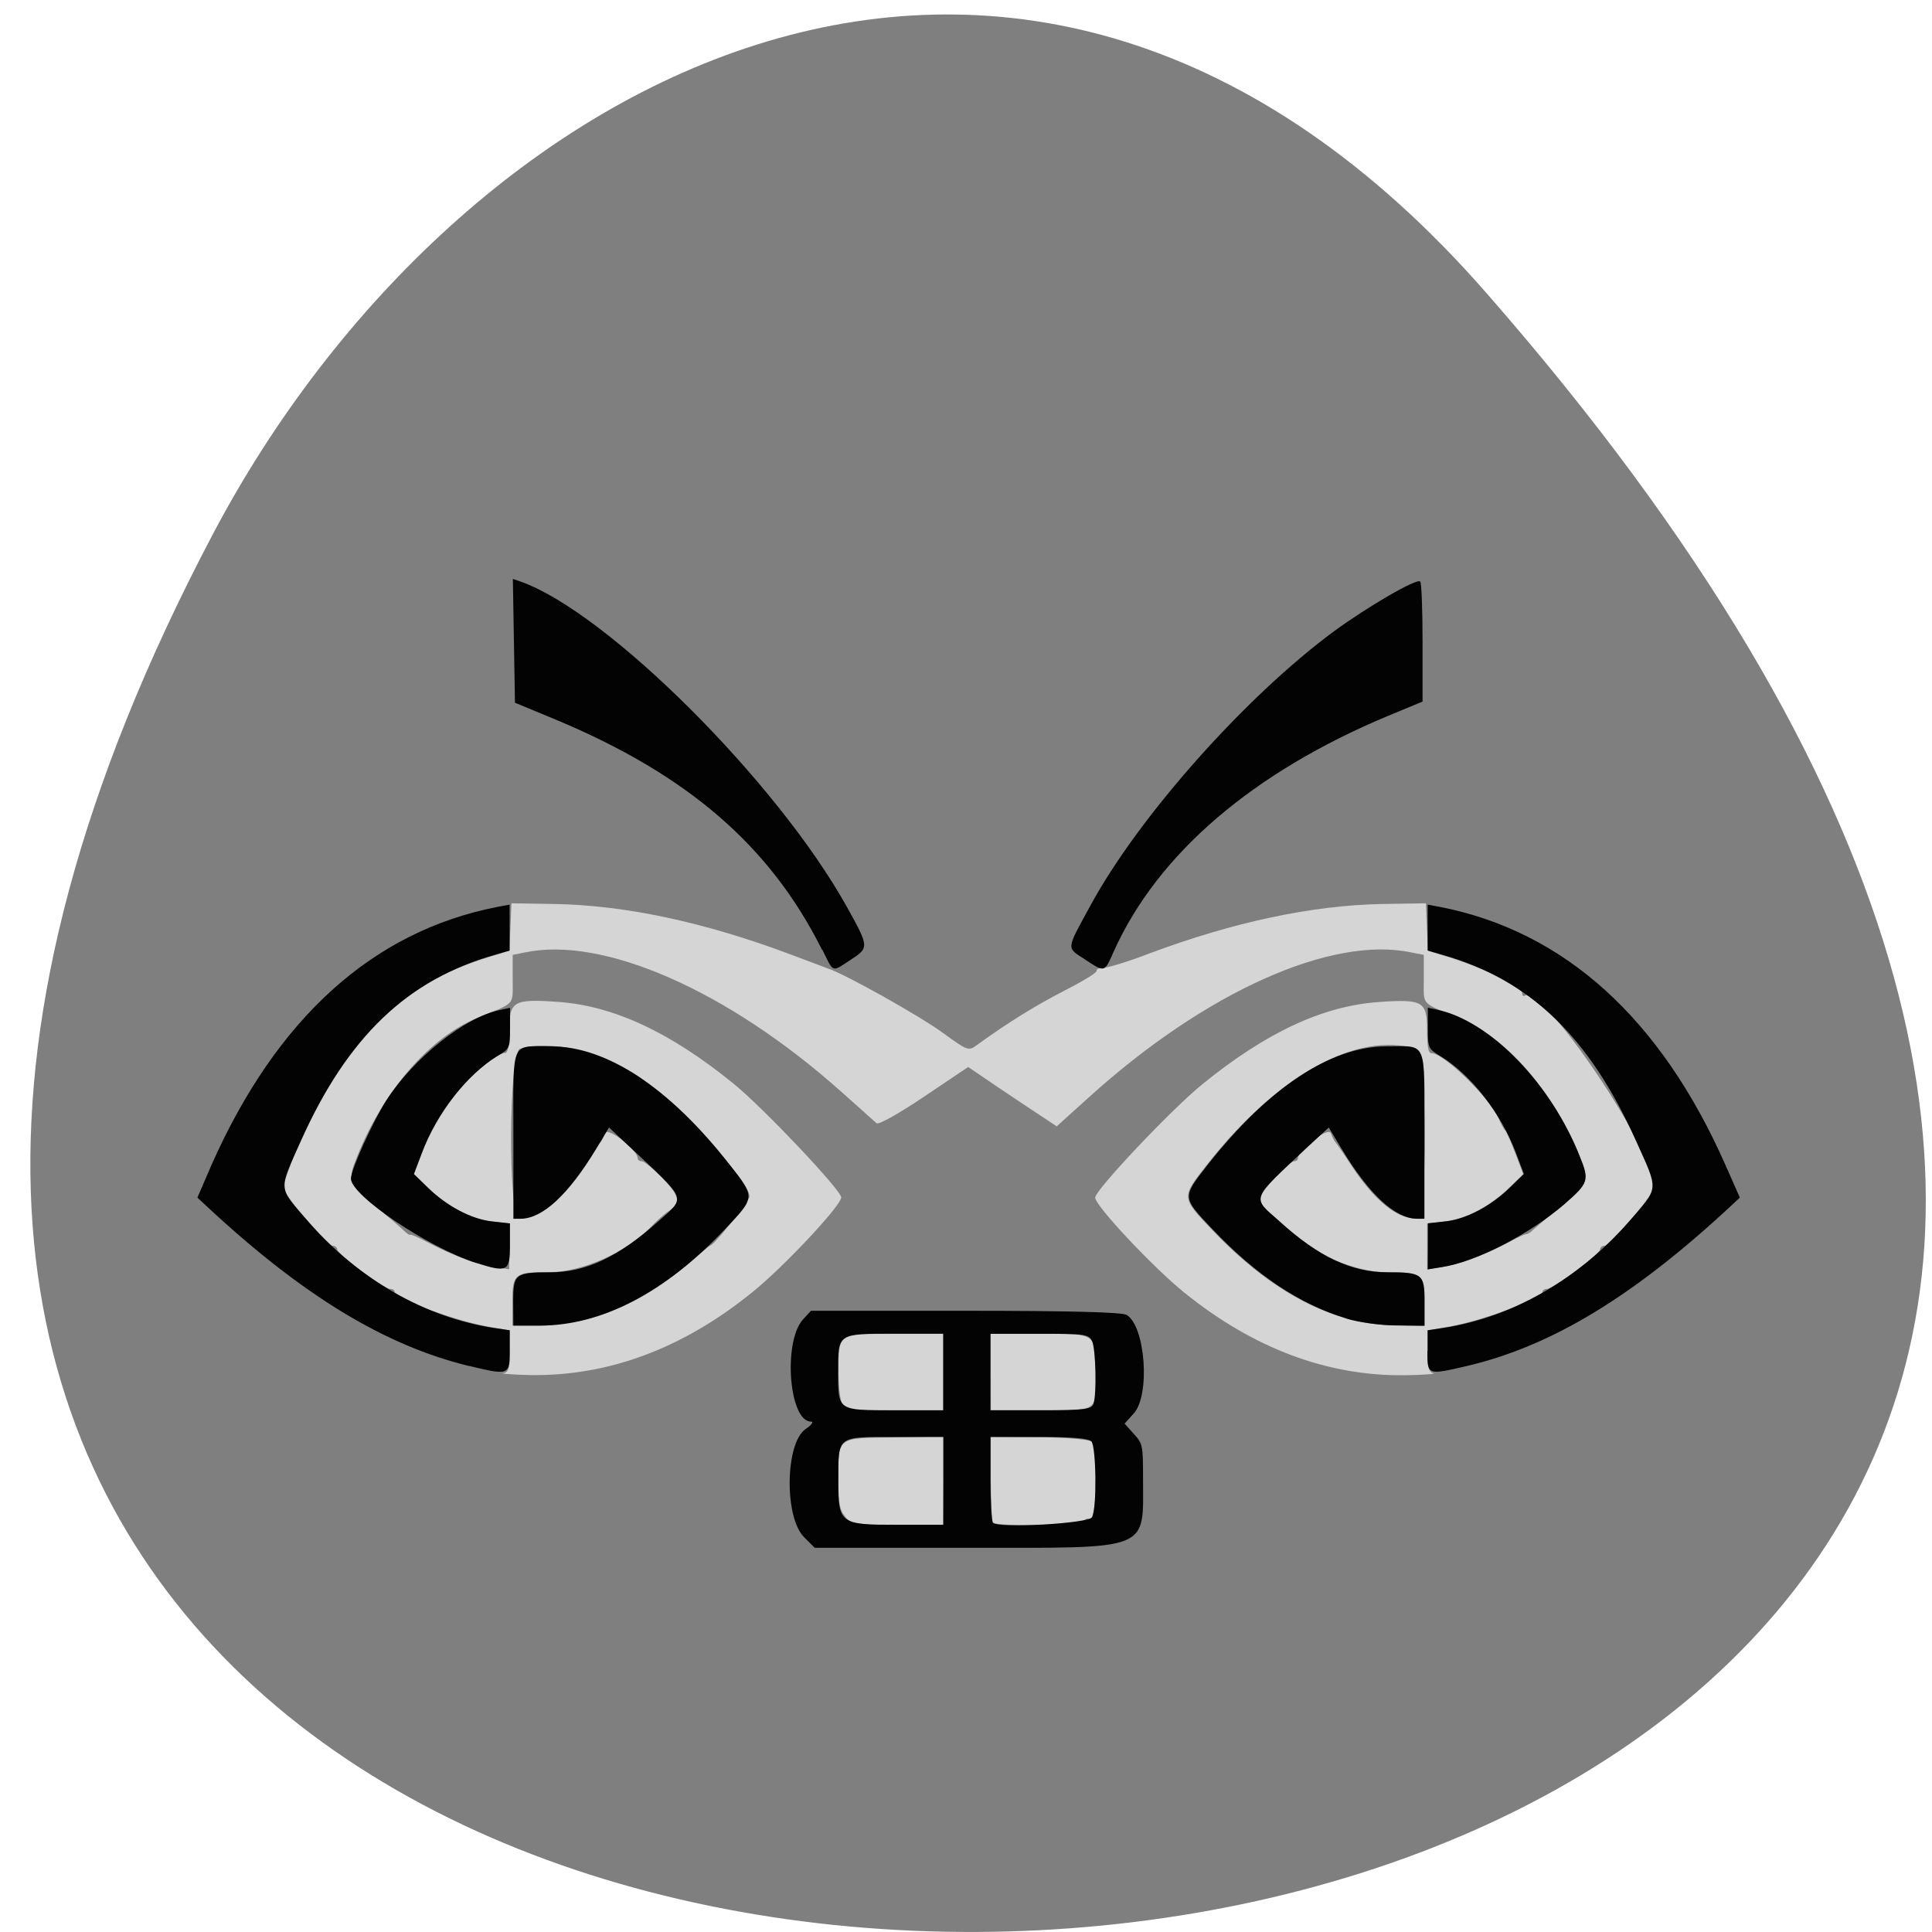 <svg xmlns="http://www.w3.org/2000/svg" viewBox="0 0 22 22"><path d="m 16.922 3.332 c 19.891 22.719 -26.727 25.949 -14.5 2.754 c 2.785 -5.285 9.234 -8.773 14.5 -2.754" fill="#7f7f7f"/><path d="m 9.625 17.27 c -0.066 -0.078 -0.078 -0.152 -0.078 -0.418 c 0 -0.492 -0.023 -0.477 0.633 -0.484 l 0.563 -0.012 v 1.01 h -0.52 c -0.484 0 -0.523 -0.004 -0.598 -0.094 m 1.684 0.066 c -0.016 -0.016 -0.027 -0.242 -0.027 -0.504 v -0.473 l 0.551 0.004 c 0.309 0.004 0.57 0.027 0.598 0.051 c 0.086 0.082 0.059 0.945 -0.031 0.883 c -0.02 -0.012 -0.043 0 -0.055 0.023 c -0.027 0.051 -0.996 0.063 -1.035 0.016 m -1.723 -1.363 c -0.023 -0.047 -0.039 -0.203 -0.039 -0.352 c 0 -0.441 -0.012 -0.434 0.637 -0.434 h 0.559 v 0.871 h -0.559 c -0.512 0 -0.563 -0.008 -0.598 -0.086 m 1.695 -0.352 v -0.434 h 0.559 c 0.648 0 0.637 -0.012 0.637 0.449 c 0 0.445 0.035 0.422 -0.621 0.422 h -0.574 m -5.543 -0.422 c 0.055 -0.02 0.066 -0.07 0.066 -0.254 v -0.234 l -0.184 -0.031 c -0.395 -0.059 -1.129 -0.328 -1.129 -0.41 c 0 -0.016 -0.02 -0.031 -0.051 -0.031 c -0.07 0 -0.602 -0.395 -0.602 -0.449 c 0 -0.023 -0.027 -0.043 -0.055 -0.043 c -0.063 0 -0.563 -0.594 -0.566 -0.672 c 0.281 -0.82 0.594 -1.328 1.02 -1.809 c 0.426 -0.48 0.977 -0.707 1.402 -0.828 l 0.16 -0.051 l 0.023 -0.539 l 0.5 0.008 c 0.797 0.016 1.68 0.203 2.648 0.563 c 0.242 0.09 0.445 0.168 0.457 0.172 c 0.195 0.063 1.051 0.543 1.316 0.738 c 0.273 0.199 0.285 0.203 0.379 0.133 c 0.363 -0.262 0.66 -0.445 0.992 -0.617 c 0.207 -0.105 0.375 -0.207 0.371 -0.227 c -0.004 -0.02 0.031 -0.035 0.078 -0.035 c 0.047 0 0.281 -0.07 0.523 -0.164 c 0.961 -0.359 1.852 -0.547 2.645 -0.563 l 0.504 -0.008 l 0.023 0.539 l 0.16 0.051 c 0.426 0.121 0.914 0.355 0.914 0.438 c 0 0.023 0.012 0.035 0.031 0.023 c 0.195 -0.137 1.477 1.758 1.473 2.18 c 0 0.074 -0.5 0.668 -0.563 0.668 c -0.031 0 -0.055 0.02 -0.055 0.043 c 0 0.055 -0.531 0.449 -0.605 0.449 c -0.027 0 -0.051 0.016 -0.051 0.035 c 0 0.078 -0.73 0.348 -1.129 0.406 l -0.18 0.031 v 0.234 c 0 0.184 0.012 0.238 0.066 0.254 c 0.035 0.008 -0.105 0.02 -0.32 0.023 c -0.883 0.012 -1.73 -0.305 -2.52 -0.945 c -0.348 -0.281 -1.01 -0.984 -1.01 -1.078 c 0 -0.086 0.875 -1.012 1.223 -1.293 c 0.727 -0.59 1.375 -0.891 2.01 -0.934 c 0.5 -0.035 0.547 -0.008 0.547 0.328 c 0 0.172 0.012 0.254 0.047 0.254 c 0.141 0 0.648 0.492 0.762 0.734 c 0.031 0.07 0.066 0.137 0.082 0.148 c 0.012 0.012 0.063 0.129 0.113 0.258 l 0.09 0.238 l -0.152 0.148 c -0.219 0.215 -0.496 0.363 -0.734 0.391 l -0.207 0.023 v 0.523 l 0.168 -0.027 c 0.199 -0.031 0.473 -0.133 0.738 -0.27 c 0.105 -0.059 0.203 -0.105 0.223 -0.105 c 0.016 0 0.051 -0.02 0.074 -0.047 c 0.027 -0.023 0.168 -0.145 0.313 -0.266 c 0.32 -0.27 0.328 -0.293 0.215 -0.574 c -0.301 -0.75 -0.836 -1.359 -1.379 -1.578 c -0.43 -0.176 -0.391 -0.133 -0.391 -0.438 v -0.277 l -0.141 -0.027 c -0.91 -0.195 -2.348 0.449 -3.676 1.652 l -0.363 0.328 l -0.176 -0.117 c -0.098 -0.063 -0.324 -0.215 -0.504 -0.336 l -0.328 -0.223 l -0.5 0.336 c -0.277 0.188 -0.52 0.324 -0.543 0.305 c -0.02 -0.02 -0.203 -0.18 -0.402 -0.359 c -1.285 -1.148 -2.711 -1.777 -3.605 -1.586 l -0.137 0.027 v 0.277 c 0 0.305 0.039 0.262 -0.395 0.438 c -0.543 0.219 -1.074 0.828 -1.375 1.578 c -0.113 0.281 -0.105 0.305 0.215 0.574 c 0.145 0.121 0.289 0.246 0.32 0.277 c 0.031 0.031 0.063 0.051 0.066 0.043 c 0.008 -0.008 0.105 0.035 0.215 0.094 c 0.27 0.141 0.543 0.242 0.746 0.273 l 0.168 0.027 v -0.523 l -0.207 -0.023 c -0.238 -0.027 -0.516 -0.176 -0.734 -0.391 l -0.152 -0.148 l 0.09 -0.238 c 0.047 -0.129 0.098 -0.246 0.113 -0.258 c 0.012 -0.012 0.051 -0.078 0.082 -0.145 c 0.109 -0.246 0.621 -0.738 0.762 -0.738 c 0.031 0 0.047 -0.082 0.047 -0.254 c 0 -0.336 0.047 -0.363 0.547 -0.328 c 0.637 0.043 1.285 0.344 2.01 0.934 c 0.344 0.281 1.223 1.211 1.223 1.293 c 0 0.094 -0.66 0.797 -1.01 1.078 c -0.789 0.641 -1.637 0.957 -2.523 0.945 c -0.211 -0.004 -0.355 -0.016 -0.316 -0.023 m 0.992 -0.625 c 0.363 -0.105 0.781 -0.34 1.102 -0.613 c 0.141 -0.117 0.258 -0.215 0.266 -0.215 c 0.039 0 0.445 -0.508 0.445 -0.559 c 0 -0.18 -0.887 -1.125 -1.305 -1.391 c -0.43 -0.27 -0.973 -0.391 -1.309 -0.289 c -0.129 0.039 -0.137 1.934 -0.008 1.934 c 0.227 0 0.48 -0.207 0.742 -0.609 c 0.086 -0.133 0.168 -0.25 0.184 -0.262 c 0.012 -0.012 0.035 -0.059 0.051 -0.102 c 0.023 -0.078 0.371 0.188 0.371 0.285 c 0 0.02 0.023 0.035 0.051 0.035 c 0.023 0 0.133 0.09 0.238 0.199 c 0.199 0.207 0.207 0.273 0.043 0.383 c -0.039 0.027 -0.121 0.102 -0.184 0.168 c -0.281 0.289 -0.781 0.512 -1.152 0.512 c -0.398 0 -0.422 0.02 -0.422 0.332 v 0.277 h 0.297 c 0.172 0 0.426 -0.039 0.59 -0.086 m 9.488 -0.191 c 0 -0.313 -0.023 -0.332 -0.422 -0.332 c -0.375 0 -0.871 -0.223 -1.152 -0.512 c -0.063 -0.066 -0.148 -0.141 -0.184 -0.168 c -0.164 -0.109 -0.156 -0.176 0.043 -0.383 c 0.105 -0.109 0.211 -0.199 0.238 -0.199 c 0.027 0 0.047 -0.016 0.047 -0.035 c 0 -0.098 0.348 -0.363 0.375 -0.285 c 0.016 0.043 0.039 0.09 0.051 0.102 c 0.012 0.012 0.094 0.129 0.18 0.262 c 0.266 0.402 0.516 0.609 0.746 0.609 c 0.129 0 0.121 -1.895 -0.008 -1.934 c -0.668 -0.203 -1.578 0.301 -2.375 1.313 c -0.301 0.383 -0.301 0.375 0.051 0.746 c 0.684 0.719 1.379 1.082 2.09 1.09 l 0.32 0.004" fill="#d5d5d5"/><path d="m 9.156 17.504 c -0.227 -0.227 -0.215 -1.07 0.016 -1.23 c 0.07 -0.047 0.098 -0.086 0.063 -0.086 c -0.25 0 -0.32 -0.902 -0.094 -1.16 l 0.094 -0.102 h 1.758 c 1.188 0 1.785 0.016 1.836 0.047 c 0.215 0.129 0.27 0.914 0.082 1.121 l -0.105 0.117 l 0.105 0.117 c 0.102 0.109 0.105 0.137 0.105 0.504 c 0 0.84 0.113 0.793 -2.02 0.793 h -1.719 m 1.465 -0.762 v -0.5 h -0.559 c -0.656 0 -0.637 -0.016 -0.637 0.496 c 0 0.492 0.016 0.504 0.672 0.504 h 0.523 m 1.695 -0.086 c 0.055 -0.098 0.047 -0.801 -0.008 -0.863 c -0.031 -0.035 -0.219 -0.051 -0.598 -0.051 h -0.551 v 0.473 c 0 0.258 0.012 0.484 0.027 0.504 c 0.059 0.066 1.09 0.008 1.129 -0.063 m -1.695 -1.656 v -0.434 h -0.559 c -0.648 0 -0.637 -0.008 -0.637 0.434 c 0 0.445 -0.012 0.438 0.637 0.438 h 0.559 m 1.711 -0.07 c 0.039 -0.113 0.027 -0.629 -0.016 -0.719 c -0.039 -0.078 -0.086 -0.082 -0.598 -0.082 h -0.559 v 0.871 h 0.574 c 0.488 0 0.578 -0.012 0.598 -0.07 m -7.109 -0.434 c -0.961 -0.234 -1.898 -0.805 -2.984 -1.816 l -0.109 -0.102 l 0.16 -0.371 c 0.742 -1.672 1.836 -2.66 3.25 -2.938 l 0.145 -0.027 v 0.523 l -0.164 0.047 c -1 0.285 -1.68 0.934 -2.211 2.117 c -0.262 0.582 -0.266 0.523 0.09 0.93 c 0.57 0.652 1.324 1.082 2.102 1.203 l 0.184 0.027 v 0.238 c 0 0.273 -0.012 0.277 -0.461 0.168 m 10.914 -0.168 v -0.238 l 0.18 -0.027 c 0.781 -0.121 1.531 -0.551 2.105 -1.203 c 0.355 -0.406 0.348 -0.348 0.086 -0.93 c -0.531 -1.184 -1.207 -1.832 -2.207 -2.117 l -0.164 -0.047 v -0.523 l 0.145 0.027 c 1.41 0.277 2.508 1.266 3.246 2.938 l 0.164 0.371 l -0.109 0.102 c -1.102 1.023 -2.035 1.59 -3 1.816 c -0.453 0.105 -0.449 0.105 -0.449 -0.172 m -10.41 -0.563 c 0 -0.313 0.023 -0.332 0.422 -0.332 c 0.402 0 0.773 -0.172 1.227 -0.578 c 0.32 -0.285 0.344 -0.227 -0.324 -0.852 l -0.234 -0.219 l -0.148 0.246 c -0.313 0.516 -0.605 0.789 -0.855 0.793 h -0.086 v -0.953 c 0 -1.098 -0.039 -1.01 0.43 -1.01 c 0.633 0 1.344 0.469 2.027 1.34 c 0.301 0.383 0.301 0.375 -0.051 0.746 c -0.68 0.719 -1.398 1.094 -2.109 1.094 h -0.297 m 9.484 -0.082 c -0.527 -0.16 -1.027 -0.492 -1.52 -1.012 c -0.352 -0.371 -0.352 -0.363 -0.051 -0.746 c 0.688 -0.871 1.395 -1.34 2.031 -1.34 c 0.469 0 0.43 -0.09 0.43 1.01 v 0.953 h -0.086 c -0.25 -0.004 -0.543 -0.277 -0.855 -0.793 l -0.148 -0.246 l -0.238 0.219 c -0.664 0.625 -0.641 0.566 -0.32 0.852 c 0.449 0.406 0.82 0.578 1.227 0.578 c 0.398 0 0.422 0.02 0.422 0.332 v 0.277 l -0.32 -0.004 c -0.176 0 -0.43 -0.035 -0.57 -0.078 m -9.91 -0.633 c -0.555 -0.18 -1.426 -0.77 -1.426 -0.961 c 0 -0.102 0.254 -0.66 0.406 -0.895 c 0.309 -0.477 0.883 -0.938 1.281 -1.023 l 0.125 -0.027 v 0.23 c 0 0.227 -0.004 0.238 -0.145 0.32 c -0.344 0.211 -0.688 0.648 -0.859 1.105 l -0.09 0.238 l 0.152 0.148 c 0.219 0.215 0.496 0.363 0.734 0.391 l 0.207 0.023 v 0.258 c 0 0.289 -0.031 0.305 -0.387 0.191 m 10.84 -0.188 v -0.262 l 0.207 -0.023 c 0.234 -0.027 0.516 -0.176 0.734 -0.391 l 0.152 -0.148 l -0.09 -0.238 c -0.172 -0.457 -0.516 -0.895 -0.863 -1.105 c -0.137 -0.082 -0.141 -0.094 -0.141 -0.32 v -0.23 l 0.125 0.027 c 0.59 0.133 1.281 0.844 1.605 1.664 c 0.113 0.277 0.102 0.305 -0.18 0.551 c -0.391 0.336 -1 0.652 -1.387 0.711 l -0.164 0.027 m -6.898 -3.641 c -0.59 -1.18 -1.527 -1.992 -3.035 -2.621 l -0.461 -0.191 l -0.012 -0.703 l -0.012 -0.707 l 0.09 0.031 c 0.984 0.348 2.918 2.277 3.711 3.699 c 0.258 0.465 0.258 0.469 0.043 0.609 c -0.215 0.141 -0.188 0.152 -0.32 -0.117 m 2.988 0.109 c -0.211 -0.137 -0.215 -0.098 0.07 -0.621 c 0.555 -1.016 1.766 -2.375 2.773 -3.117 c 0.379 -0.277 0.941 -0.605 0.977 -0.563 c 0.016 0.016 0.027 0.328 0.027 0.699 v 0.668 l -0.387 0.16 c -1.547 0.645 -2.629 1.574 -3.129 2.684 c -0.109 0.246 -0.098 0.242 -0.332 0.09" fill="#030303"/></svg>